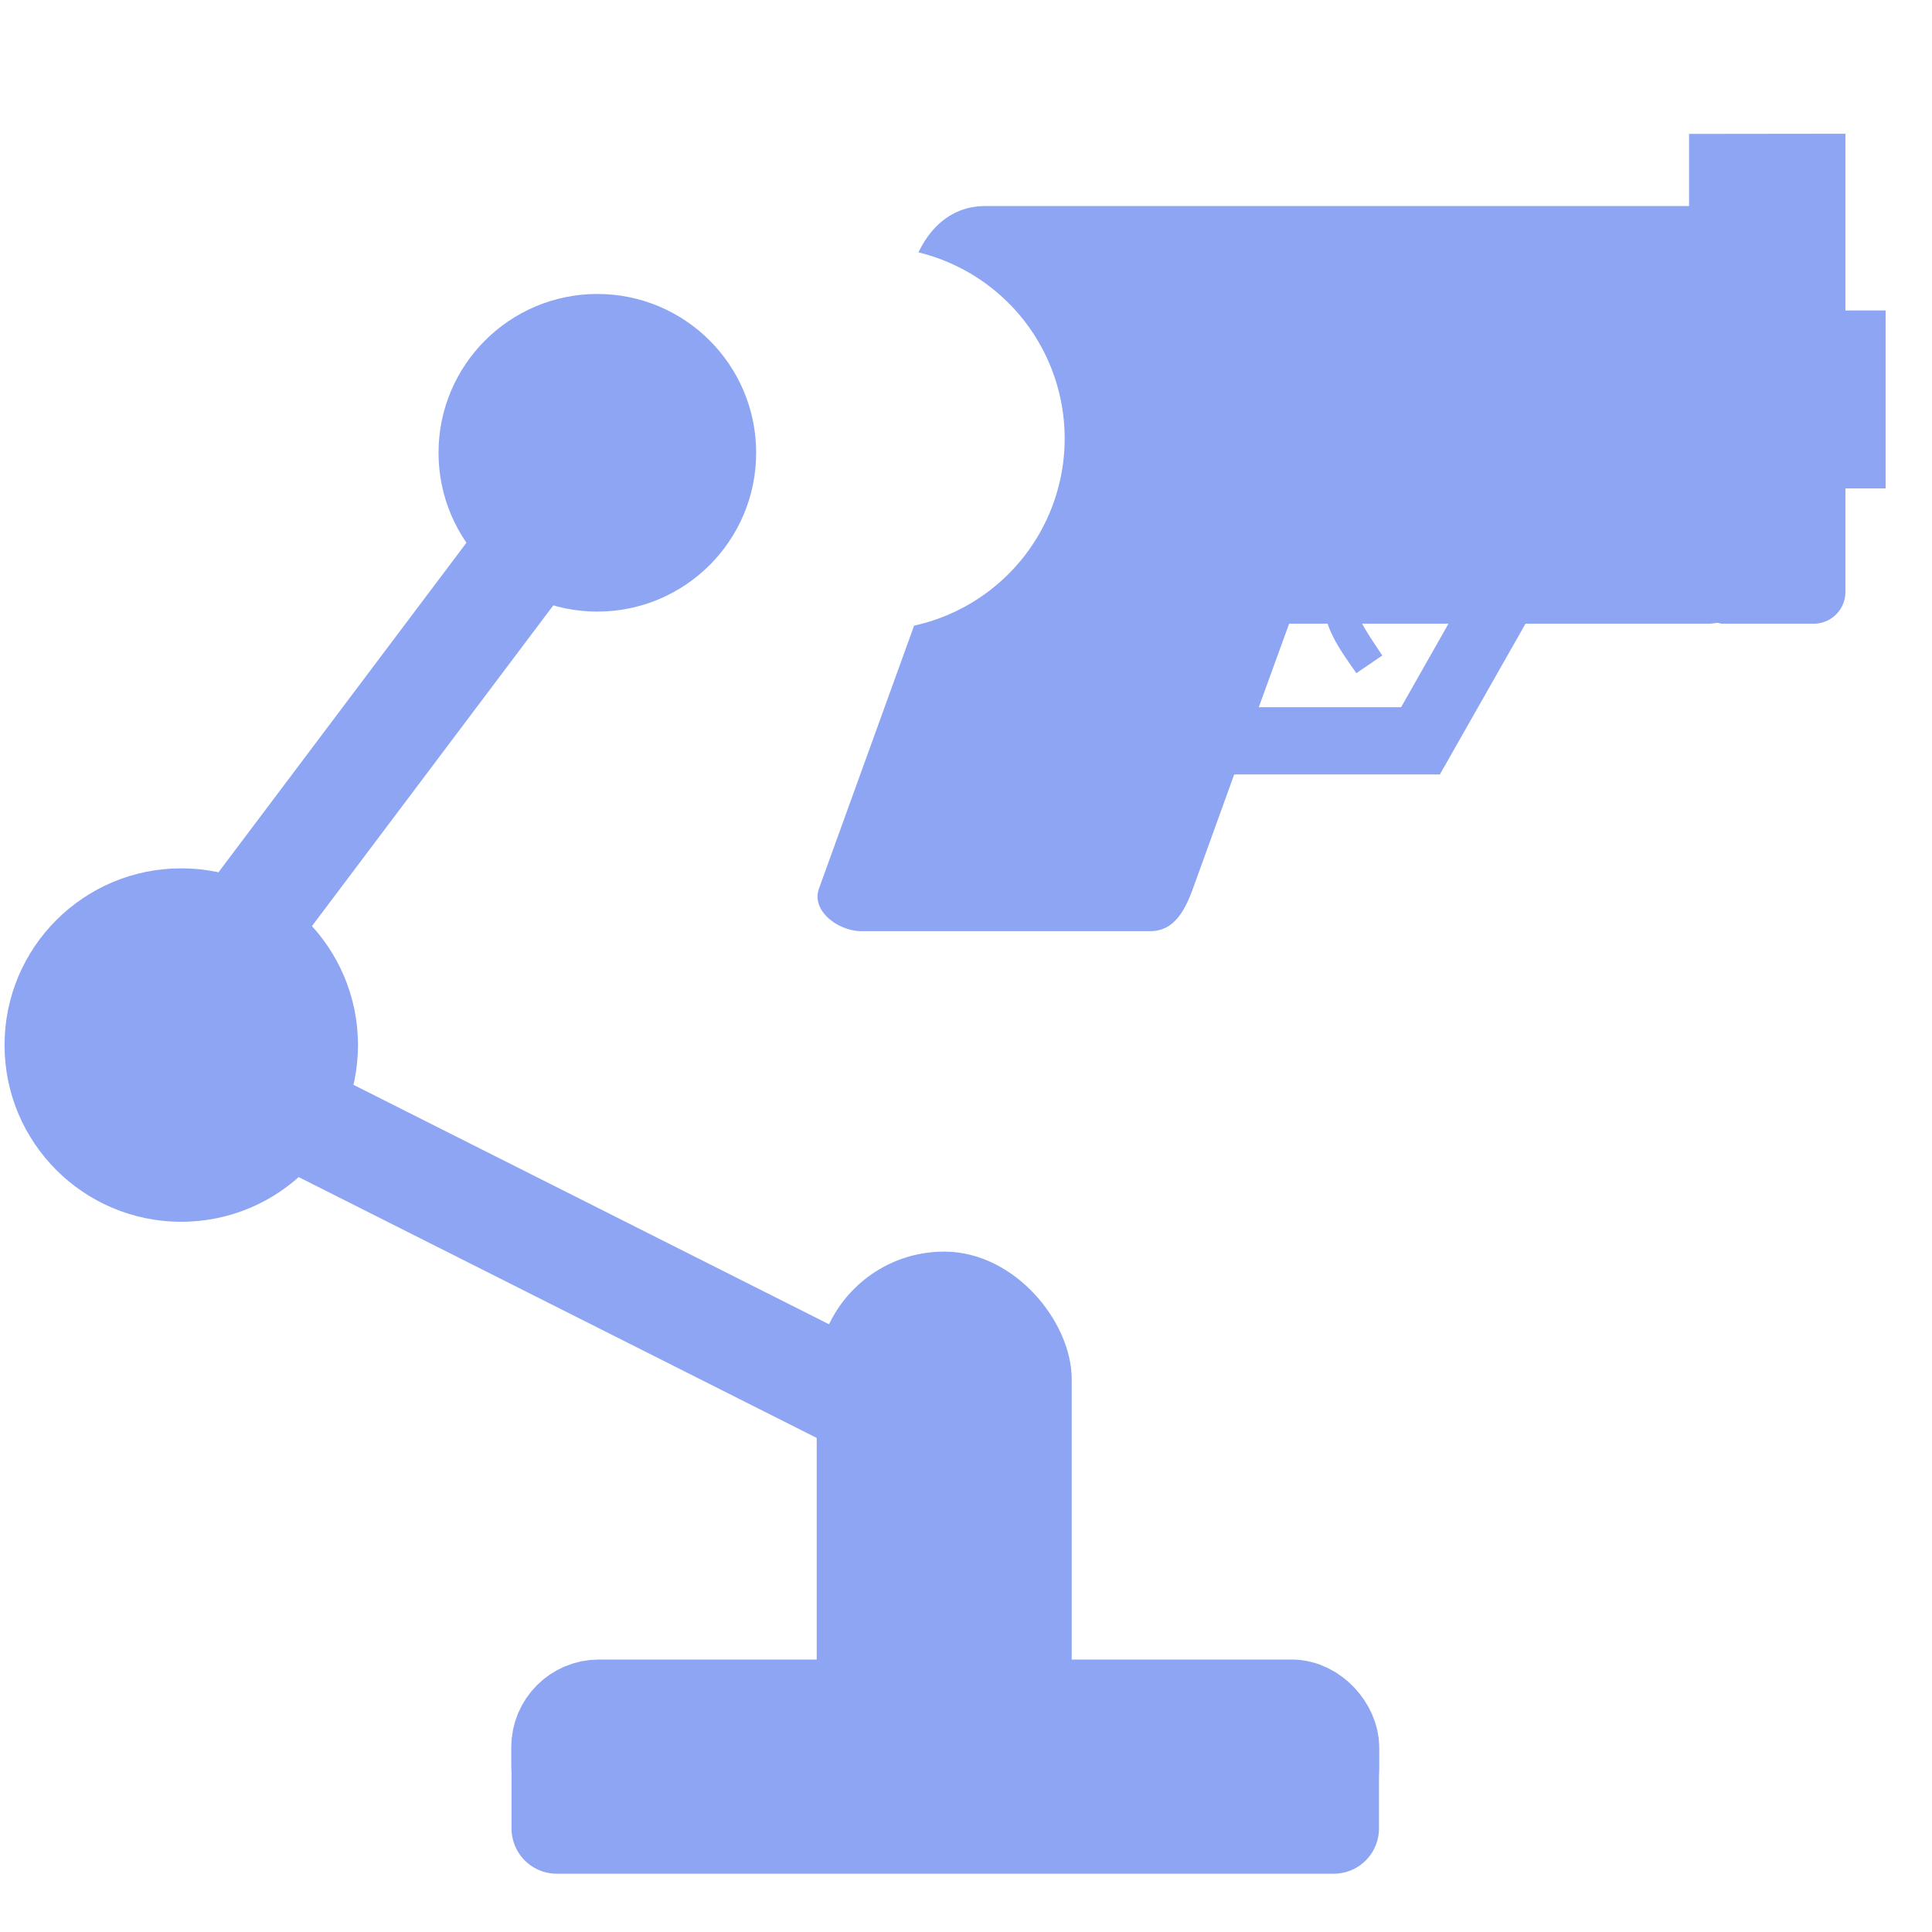 <?xml version="1.0" encoding="UTF-8" standalone="no"?>
<svg
   xmlns:dc="http://purl.org/dc/elements/1.1/"
   xmlns:cc="http://creativecommons.org/ns#"
   xmlns:rdf="http://www.w3.org/1999/02/22-rdf-syntax-ns#"
   xmlns:svg="http://www.w3.org/2000/svg"
   xmlns="http://www.w3.org/2000/svg"
   xmlns:sodipodi="http://sodipodi.sourceforge.net/DTD/sodipodi-0.dtd"
   xmlns:inkscape="http://www.inkscape.org/namespaces/inkscape"
   width="12mm"
   height="12mm"
   viewBox="0 0 12 12"
   version="1.1"
   id="svg3506"
   inkscape:version="0.92.5 (2060ec1f9f, 2020-04-08)"
   sodipodi:docname="GunRig2D.svg">
  <defs
     id="defs3500" />
  <sodipodi:namedview
     id="base"
     pagecolor="#ffffff"
     bordercolor="#666666"
     borderopacity="1.0"
     inkscape:pageopacity="0.0"
     inkscape:pageshadow="2"
     inkscape:zoom="4.6542069"
     inkscape:cx="71.500947"
     inkscape:cy="3.9332635"
     inkscape:document-units="mm"
     inkscape:current-layer="g886"
     showgrid="false"
     inkscape:window-width="1366"
     inkscape:window-height="710"
     inkscape:window-x="0"
     inkscape:window-y="30"
     inkscape:window-maximized="1"
     showguides="true"
     inkscape:guide-bbox="true"
     inkscape:document-rotation="0" />
  <g
     inkscape:label="Layer 1"
     inkscape:groupmode="layer"
     id="layer1"
     transform="translate(0,-285)">
    <g
       id="g882"
       transform="translate(0.664,-0.73)">
      <g
         id="g886"
         transform="matrix(1.09,0,0,1.09,-0.602,-26.326)">
        <g
           id="g851"
           style="stroke:#000000;stroke-width:1;stroke-miterlimit:4;stroke-dasharray:none;stroke-opacity:1"
           transform="translate(0,-0.538)" />
        <path
           id="rect899"
           style="fill:#8da5f3;fill-opacity:1;stroke:none;stroke-width:1.834;stroke-linecap:round;stroke-linejoin:round"
           d="m 9.568,287.053 v 0.411 H 5.557 c -0.179,0 -0.307,0.11 -0.38,0.264 a 1.092,1.092 0 0 1 0.833,1.061 1.092,1.092 0 0 1 -0.858,1.066 l -0.542,1.498 c -0.046,0.127 0.109,0.243 0.243,0.243 h 1.645 c 0.135,0 0.197,-0.117 0.243,-0.243 l 0.235,-0.65 h 1.172 l 0.488,-0.859 h 1.04 c 0.019,0 0.037,-0.003 0.055,-0.005 0.009,10e-4 0.017,0.005 0.026,0.005 h 0.521 c 0.1,-10e-6 0.181,-0.081 0.181,-0.181 v -0.59 h 0.229 v -1.014 h -0.229 v -0.568 -0.439 z m -2.279,2.791 h 0.219 c 0.037,0.107 0.106,0.197 0.164,0.282 l 0.148,-0.101 c -0.044,-0.065 -0.085,-0.126 -0.115,-0.181 H 8.197 l -0.27,0.476 H 7.116 Z" />
        <rect
           style="fill:none;stroke:#8da5f3;stroke-width:0.519;stroke-linecap:round;stroke-linejoin:round"
           id="rect1458"
           width="4.427"
           height="0.59"
           x="3.116"
           y="296.006"
           rx="0.24"
           ry="0.24" />
        <rect
           style="fill:none;stroke:#8da5f3;stroke-width:0.516;stroke-linecap:round;stroke-linejoin:round"
           id="rect1466"
           width="4.427"
           height="0.327"
           x="3.116"
           y="296.382"
           rx="0"
           ry="0" />
        <rect
           style="fill:#8da5f3;fill-opacity:1;stroke:none;stroke-width:0.77;stroke-linecap:round;stroke-linejoin:round"
           id="rect1468"
           width="1.453"
           height="3.274"
           x="4.597"
           y="293.422"
           rx="0.726"
           ry="0.726" />
        <path
           style="fill:none;stroke:#8da5f3;stroke-width:0.61;stroke-linecap:butt;stroke-linejoin:miter;stroke-opacity:1;stroke-miterlimit:4;stroke-dasharray:none"
           d="M 5.395,294.544 0.829,292.245 3.522,288.666"
           id="path1470"
           sodipodi:nodetypes="ccc" />
        <circle
           style="fill:#8da5f3;fill-opacity:1;stroke:none;stroke-width:0.868;stroke-linecap:round;stroke-linejoin:round"
           id="path1472"
           cx="0.976"
           cy="292.245"
           r="1.007" />
        <circle
           style="fill:#8da5f3;fill-opacity:1;stroke:#8da5f3;stroke-width:0.422;stroke-linecap:round;stroke-linejoin:round;stroke-miterlimit:4;stroke-dasharray:none;stroke-opacity:1"
           id="path1493"
           cx="3.347"
           cy="288.87"
           r="0.694" />
      </g>
    </g>
  </g>
</svg>
